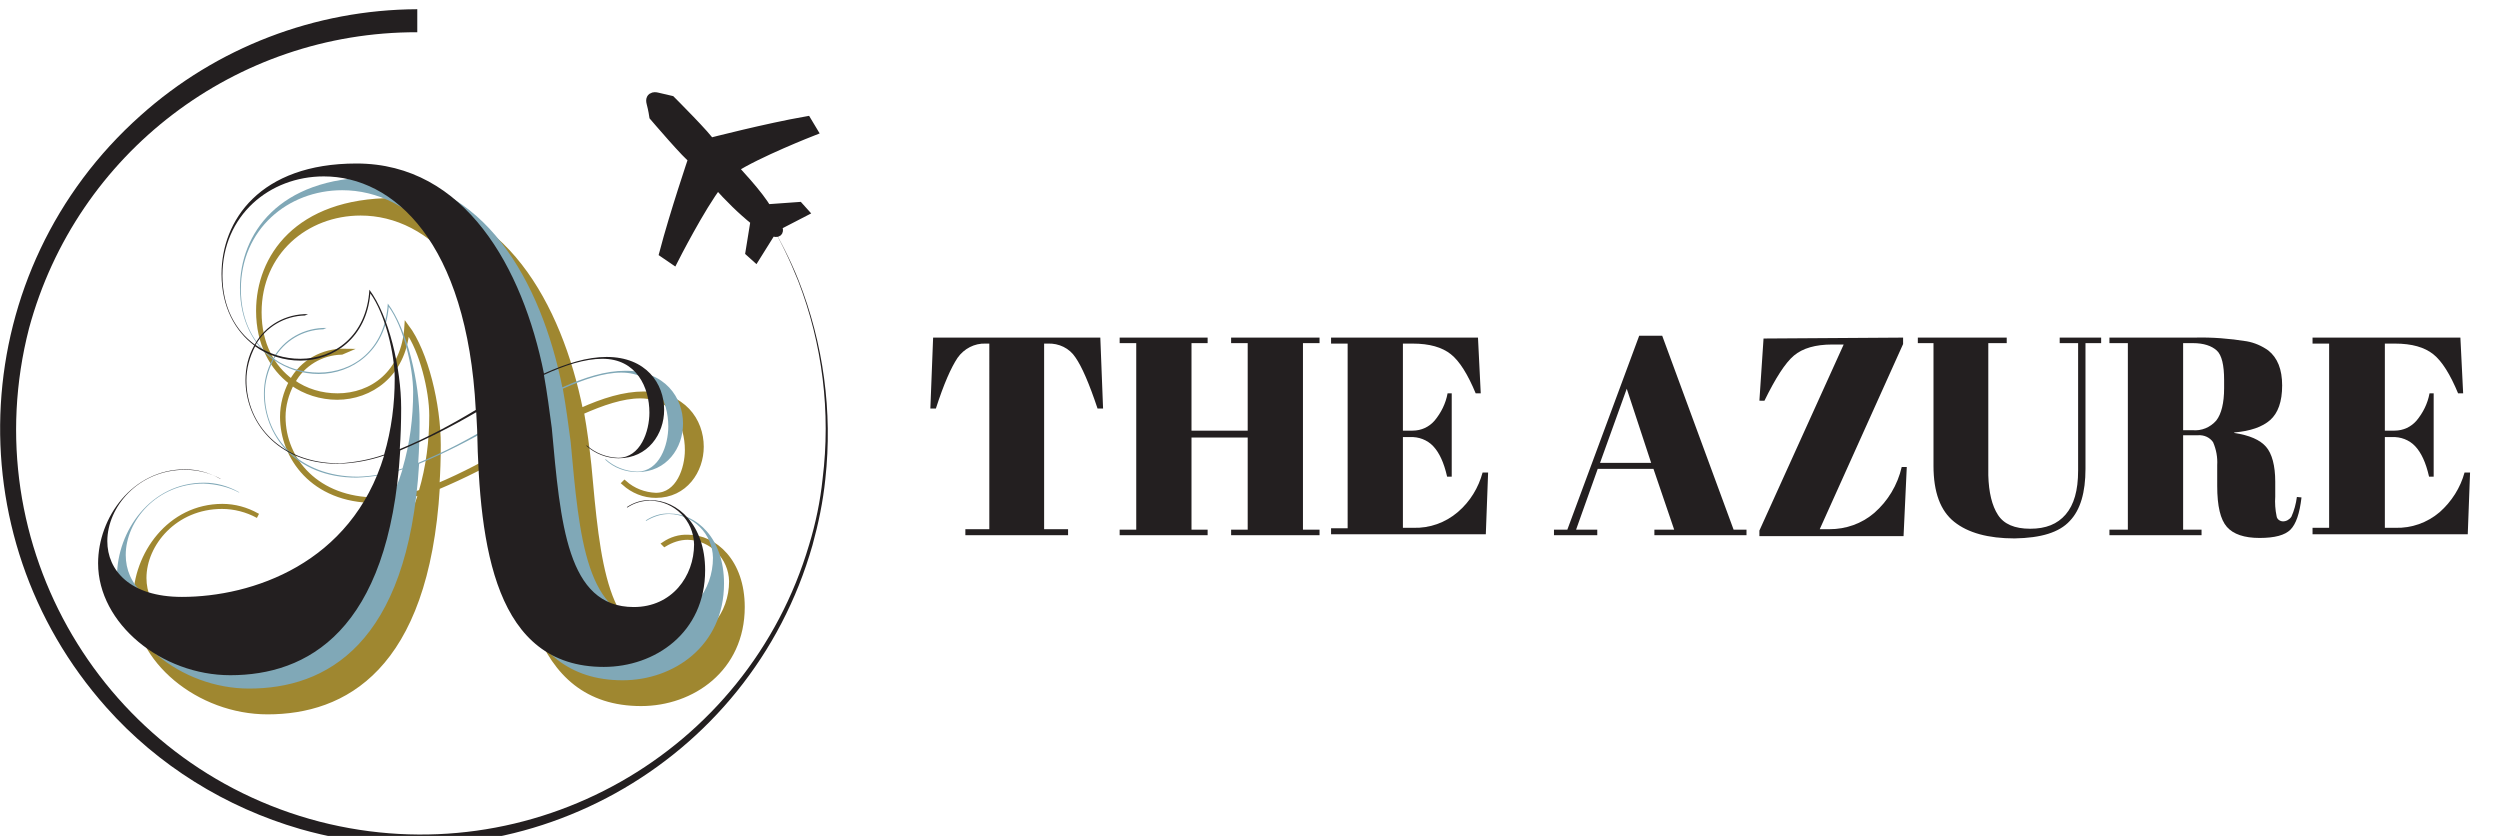<?xml version="1.0" encoding="utf-8"?>
<!-- Generator: Adobe Illustrator 22.0.1, SVG Export Plug-In . SVG Version: 6.00 Build 0)  -->
<svg version="1.1" id="Layer_1" xmlns="http://www.w3.org/2000/svg" xmlns:xlink="http://www.w3.org/1999/xlink" x="0px" y="0px"
	 viewBox="0 0 542.8 181.5" style="enable-background:new 0 0 542.8 181.5;" xml:space="preserve">
<style type="text/css">
	.st0{fill:#231F20;stroke:#231F20;stroke-width:2.27;stroke-miterlimit:10;}
	.st1{fill:#231F20;}
	.st2{fill:#9F8730;stroke:#9F8730;stroke-miterlimit:10;}
	.st3{fill:#80A8B7;}
</style>
<title>azureinnlogo</title>
<path class="st0" d="M164.1,47.9l-1.1,6.8l1,0.9l3.5-5.6c2.3,1.1,1-1,1-1l5.8-3l-0.9-1l-7,0.5c-1.6-3-7.3-9-7.3-9
	c5.2-3.4,17.2-8.1,17.2-8.1l-1.2-2c-8.6,1.5-21,4.7-21,4.7c-0.3-1-8.5-9.2-8.5-9.2l-3-0.7c0,0-1.5-0.4-1.1,1.1s0.6,2.9,0.6,2.9
	s7.6,8.9,8.5,9.2c0,0-4.1,12.1-6.3,20.5l1.9,1.3c0,0,5.8-11.4,9.6-16.3C158.4,42.8,161.1,45.5,164.1,47.9z"/>
<path class="st1" d="M238.9,73.3l0.6,15.4h-1.2c-1.8-5.4-3.4-9.1-4.8-11.1c-1.3-2-3.6-3.1-6-3h-0.8v40.3h5.2v1.3h-22.3v-1.3h5.2
	V74.6H214c-2.4-0.1-4.7,1.1-6.1,3.1c-1.4,2.1-3,5.7-4.7,11H202l0.6-15.4L238.9,73.3z"/>
<path class="st1" d="M243.1,73.3h19.1v1.2h-3.5v19h12.2v-19h-3.6v-1.2h19.2v1.2h-3.6V115h3.6v1.2h-19.2V115h3.6V95h-12.2v20h3.5v1.2
	h-19.1V115h3.6V74.5h-3.6V73.3z"/>
<path class="st1" d="M289,73.3h31.9l0.6,12.1h-1.1c-1.7-4.1-3.5-7-5.4-8.5s-4.6-2.3-8.3-2.3h-2.1v18.9h2.1c1.9,0,3.6-0.8,4.8-2.2
	c1.4-1.7,2.4-3.7,2.8-5.9h0.9v18.1h-1c-0.7-3.1-1.7-5.2-3-6.6s-3.2-2.1-5.1-2h-1.5v19.7h2.3c3.5,0.1,6.9-1.1,9.6-3.4
	s4.5-5.3,5.4-8.6h1.2l-0.5,13.4H289v-1.3h3.6V74.6H289V73.3z"/>
<path class="st1" d="M363.5,115l-4.5-13.2h-12.1l-4.7,13.2h4.6v1.2h-9.4V115h2.9l15.6-42.1h5l15.5,42.1h2.8v1.2h-20V115H363.5z
	 M353.2,84.4l-5.8,16.1h11.1L353.2,84.4z"/>
<path class="st1" d="M413.2,73.3v1.4l-18.1,40.2h2.1c3.6,0,7-1.2,9.7-3.5c3-2.6,5.1-6.1,6-10h1.1l-0.7,15H382v-1.2l18.3-40.4h-2.5
	c-3.6,0-6.4,0.8-8.3,2.4s-4,4.9-6.4,9.8H382l0.9-13.5L413.2,73.3z"/>
<path class="st1" d="M433.8,111.8c1.3,2,3.6,3,7,3s5.9-1,7.7-3.1s2.7-5.2,2.7-9.5V74.5h-4v-1.2h9v1.2h-3.4v27.3
	c0,5.1-1.1,8.9-3.4,11.3c-2.3,2.5-6.2,3.7-12,3.8c-5.7,0-10.1-1.2-13.1-3.6s-4.5-6.4-4.5-12.2V74.5h-3.4v-1.2h19.3v1.2h-4v28.7
	C431.8,106.9,432.5,109.8,433.8,111.8z"/>
<path class="st1" d="M477.2,94.5H474V115h4v1.2h-20V115h4V74.5h-4v-1.2h18.5c3.8-0.1,7.6,0.2,11.3,0.8c1.7,0.3,3.3,1,4.7,2
	c2,1.6,3,4.1,3,7.6s-0.9,6-2.6,7.5s-4.3,2.4-7.8,2.7V94c3.3,0.5,5.6,1.5,6.9,3s2,4.1,2,7.6v3.2c-0.1,1.4,0,2.9,0.3,4.3
	c0.1,0.7,0.8,1.1,1.4,1.1c0.7,0,1.4-0.4,1.8-1c0.6-1.3,1-2.8,1.2-4.3l1,0.1c-0.4,3.5-1.2,5.8-2.4,7s-3.4,1.8-6.7,1.8
	c-3.3,0-5.7-0.8-7.1-2.4s-2.1-4.5-2.1-8.9V101c0.1-1.7-0.2-3.4-0.9-5C479.8,95,478.6,94.4,477.2,94.5z M474,74.5v18.9h2
	c2,0.2,3.9-0.6,5.2-2.1c1.1-1.4,1.7-3.8,1.7-7v-1.8c0-3.2-0.5-5.4-1.6-6.4s-2.8-1.6-5.2-1.6H474z"/>
<path class="st1" d="M502.3,73.3h31.9l0.6,12.1h-1.1c-1.7-4.1-3.5-7-5.4-8.5s-4.6-2.3-8.3-2.3h-2.2v18.9h2.1c1.9,0,3.6-0.8,4.8-2.2
	c1.4-1.7,2.4-3.7,2.8-5.9h0.9v18.1h-1c-0.7-3.1-1.7-5.2-3-6.6s-3.2-2.1-5.1-2h-1.5v19.7h2.3c3.5,0.1,6.9-1.1,9.6-3.4
	c2.6-2.3,4.5-5.3,5.4-8.6h1.2l-0.5,13.4h-33.7v-1.4h3.6v-40h-3.6v-1.3H502.3z"/>
<path class="st2" d="M56,112c-2.4-1.3-5.1-2-7.8-2c-10.2,0-16.9,8.1-16.9,15.5c0,6.3,4.9,12.1,16.2,12.1c15.2,0,36.8-7.2,43.9-30.7
	c-3.2,1.1-6.6,1.6-10,1.8c-13.5,0-20.1-9.5-20.1-18.2c0-2.6,0.7-5.2,1.9-7.5c-4.1-3.1-7.1-8.3-7.1-15.5c0-11.6,8.3-24,29.3-24
	c23.6,0,36.1,22.7,40.7,45.6c4.9-2.2,9.4-3.6,13.7-3.6c8.6,0,12.5,5.8,12.5,11.5c0,5.2-3.5,10.6-9.9,10.6c-2.6,0-5-1-6.9-2.7
	l0.1-0.1c1.9,1.7,4.3,2.6,6.8,2.7c4.9,0,6.8-5.8,6.8-9.8c0-5.5-2.8-11.7-10.2-11.7c-3.8,0-8.2,1.5-12.7,3.5
	c0.7,3.9,1.2,7.8,1.6,11.5c1.9,20.8,3.3,38.9,17.8,38.9c8.3,0,13.1-6.7,13.1-13.7c-0.1-5.2-4.3-9.4-9.5-9.5c-1.8,0-3.5,0.6-5,1.5
	l-0.1-0.1c1.5-1,3.3-1.6,5.2-1.5c5.8,0,11.8,5.3,11.8,15.2c0,13.5-10.9,21-22,21c-23.6,0-27-26-27.5-51.5l-0.2-3.8
	c-5.3,3.1-10.8,5.9-16.5,8.3c-2.4,39.5-20.4,48.8-36.9,48.8c-14.9,0-28.7-11.2-28.7-24.3c0-9.9,7.4-20.4,18.9-20.4
	c2.6,0,5.2,0.7,7.5,2L56,112z M111.3,97c-1.9-36.5-17.9-50.7-33-50.7c-11.8,0-22,8.5-22,21.5c0,7,2.9,12,7,15
	c2.3-4.2,6.8-6.7,11.6-6.6l-0.7,0.3c-4.4,0.1-8.5,2.5-10.6,6.4c2.8,2,6.2,3,9.7,3c7.4,0,14.4-4.9,15-15c4.2,5.6,6.9,17,6.9,25.7
	c0,3.1-0.1,6.1-0.3,8.9C100.6,103.1,106.1,100.2,111.3,97L111.3,97z M91.4,106.8c1.6-5.4,2.3-11,2.3-16.6c0-5.4-2.1-14.1-5.3-18.5
	c-0.8,9.7-8,14.6-15.2,14.6c-3.5,0-7-1.1-9.8-3.1c-1.2,2.3-1.9,4.8-1.9,7.3c0,9.5,7.5,18,20.2,18C85,108.5,88.3,107.9,91.4,106.8
	L91.4,106.8z"/>
<path class="st3" d="M52,107c-2.4-1.3-5.1-1.9-7.8-2c-10.2,0-16.9,8.1-16.9,15.5c0,6.3,4.9,12.1,16.2,12.1
	c15.2,0,36.8-7.2,43.9-30.7c-3.2,1.1-6.6,1.7-10,1.8c-13.5,0-20.1-9.5-20.1-18.2c0-2.6,0.6-5.2,1.9-7.5c-4.1-3.1-7.1-8.3-7.1-15.5
	c0-11.6,8.3-24,29.3-24c23.6,0,36.1,22.7,40.7,45.6c4.9-2.2,9.4-3.6,13.7-3.6c8.6,0,12.5,5.8,12.5,11.5c0,5.2-3.5,10.5-9.9,10.5
	c-2.6,0-5.1-0.9-7-2.7l0.1-0.1c1.9,1.7,4.3,2.6,6.8,2.7c4.9,0,6.8-5.8,6.8-9.8c0-5.5-2.8-11.7-10.2-11.7c-3.8,0-8.2,1.5-12.7,3.5
	c0.7,3.9,1.2,7.8,1.7,11.5c1.9,20.8,3.3,38.9,17.8,38.9c8.3,0,13.1-6.7,13.1-13.7c-0.1-5.2-4.3-9.4-9.5-9.5c-1.8,0-3.5,0.6-5,1.5
	l-0.1-0.1c1.5-1,3.3-1.6,5.2-1.5c5.8,0,11.8,5.3,11.8,15.2c0,13.5-10.9,21-22,21c-23.6,0-27-26-27.5-51.5l-0.2-3.8
	c-5.3,3.1-10.8,5.9-16.5,8.3c-2.4,39.5-20.4,48.8-36.9,48.8c-14.9,0-28.7-11.2-28.7-24.3c0-9.9,7.3-20.4,18.9-20.4
	c2.6,0,5.2,0.7,7.5,2L52,107z M107.3,92c-1.9-36.5-17.9-50.7-33-50.7c-11.8,0-22,8.5-22,21.5c0,7,2.9,12,7,15
	c2.3-4.2,6.8-6.7,11.6-6.6l-0.7,0.3c-4.4,0.1-8.5,2.5-10.7,6.4c2.8,2,6.3,3,9.7,3c7.4,0,14.4-4.9,15-15c4.2,5.6,6.9,17,6.9,25.7
	c0,3.1-0.1,6.1-0.3,8.9C96.6,98.1,102.1,95.2,107.3,92z M87.4,101.7c1.6-5.4,2.3-11,2.3-16.6c0-5.4-2.1-14.1-5.3-18.5
	c-0.8,9.7-8,14.6-15.2,14.6c-3.5,0-7-1.1-9.8-3.1c-1.2,2.3-1.9,4.8-1.9,7.4c0,9.5,7.5,18,20.2,18C81,103.4,84.3,102.8,87.4,101.7z"
	/>
<path class="st1" d="M90.6,7c-39.4-0.1-74,26.2-84.3,64.3c-12.1,47,16.1,94.9,63.1,107.1c45.9,11.8,92.9-14.8,106.3-60.2
	c1.4-4.6,2.4-9.4,2.9-14.2c1.8-14.5,0-29.3-5.3-43c-1.8-4.5-3.9-8.9-6.4-13.1c2.5,4.2,4.7,8.5,6.5,13c5.4,13.7,7.4,28.5,5.8,43.1
	c-0.5,4.9-1.5,9.7-2.8,14.4C162.8,166.1,113,193.7,65.2,180c-16.2-4.7-30.9-13.8-42.1-26.4c-33.4-37.5-30.2-95,7.4-128.5
	C47,10.3,68.4,2.1,90.6,2V7z"/>
<path class="st1" d="M48,104c-2.4-1.3-5.1-2-7.8-2c-10.2,0-16.9,8.1-16.9,15.5c0,6.3,4.9,12.1,16.2,12.1c15.2,0,36.8-7.2,43.9-30.7
	c-3.2,1.1-6.6,1.7-10,1.8c-13.5,0-20.1-9.5-20.1-18.2c0-2.6,0.6-5.2,1.9-7.5c-4.1-3.1-7.1-8.3-7.1-15.5c0-11.6,8.3-24,29.3-24
	c23.6,0,36.1,22.7,40.7,45.6c4.9-2.2,9.4-3.6,13.6-3.6c8.6,0,12.5,5.8,12.5,11.5c0,5.2-3.5,10.5-9.9,10.5c-2.6,0-5.1-1-7-2.7
	l0.1-0.1c1.9,1.7,4.3,2.6,6.8,2.7c4.9,0,6.8-5.8,6.8-9.8c0-5.5-2.8-11.7-10.2-11.7c-3.8,0-8.2,1.4-12.7,3.5
	c0.7,3.9,1.2,7.8,1.7,11.5c1.9,20.8,3.3,38.9,17.8,38.9c8.3,0,13.1-6.7,13.1-13.6c-0.1-5.2-4.3-9.4-9.5-9.5c-1.8,0-3.5,0.5-5,1.5
	l-0.1-0.1c1.5-1,3.3-1.6,5.2-1.5c5.8,0,11.8,5.3,11.8,15.2c0,13.6-10.9,21-22,21c-23.6,0-27-26-27.5-51.5l-0.2-3.8
	c-5.3,3.1-10.8,5.9-16.5,8.3c-2.4,39.5-20.4,48.8-36.9,48.8c-14.9,0-28.7-11.2-28.7-24.3c0-9.9,7.4-20.4,18.9-20.4
	c2.6,0,5.2,0.7,7.5,2L48,104z M103.3,89c-1.9-36.5-17.9-50.7-33-50.7c-11.8,0-22,8.5-22,21.5c0,7,2.9,12,7,15
	c2.3-4.2,6.8-6.7,11.6-6.6l-0.7,0.3c-4.4,0.1-8.5,2.5-10.7,6.4c2.9,2,6.3,3,9.7,3c7.3,0,14.4-4.9,15-15c4.2,5.6,6.9,17,6.9,25.7
	c0,3.1-0.1,6.1-0.3,8.9C92.6,95.1,98,92.2,103.3,89L103.3,89z M83.4,98.7c1.6-5.4,2.3-11,2.3-16.5c0-5.4-2.1-14.1-5.3-18.5
	c-0.8,9.7-8,14.6-15.2,14.6c-3.5,0-7-1.1-9.8-3.1c-1.2,2.3-1.9,4.8-1.9,7.4c0,9.5,7.4,18,20.2,18C77,100.4,80.3,99.8,83.4,98.7z"/>
</svg>
